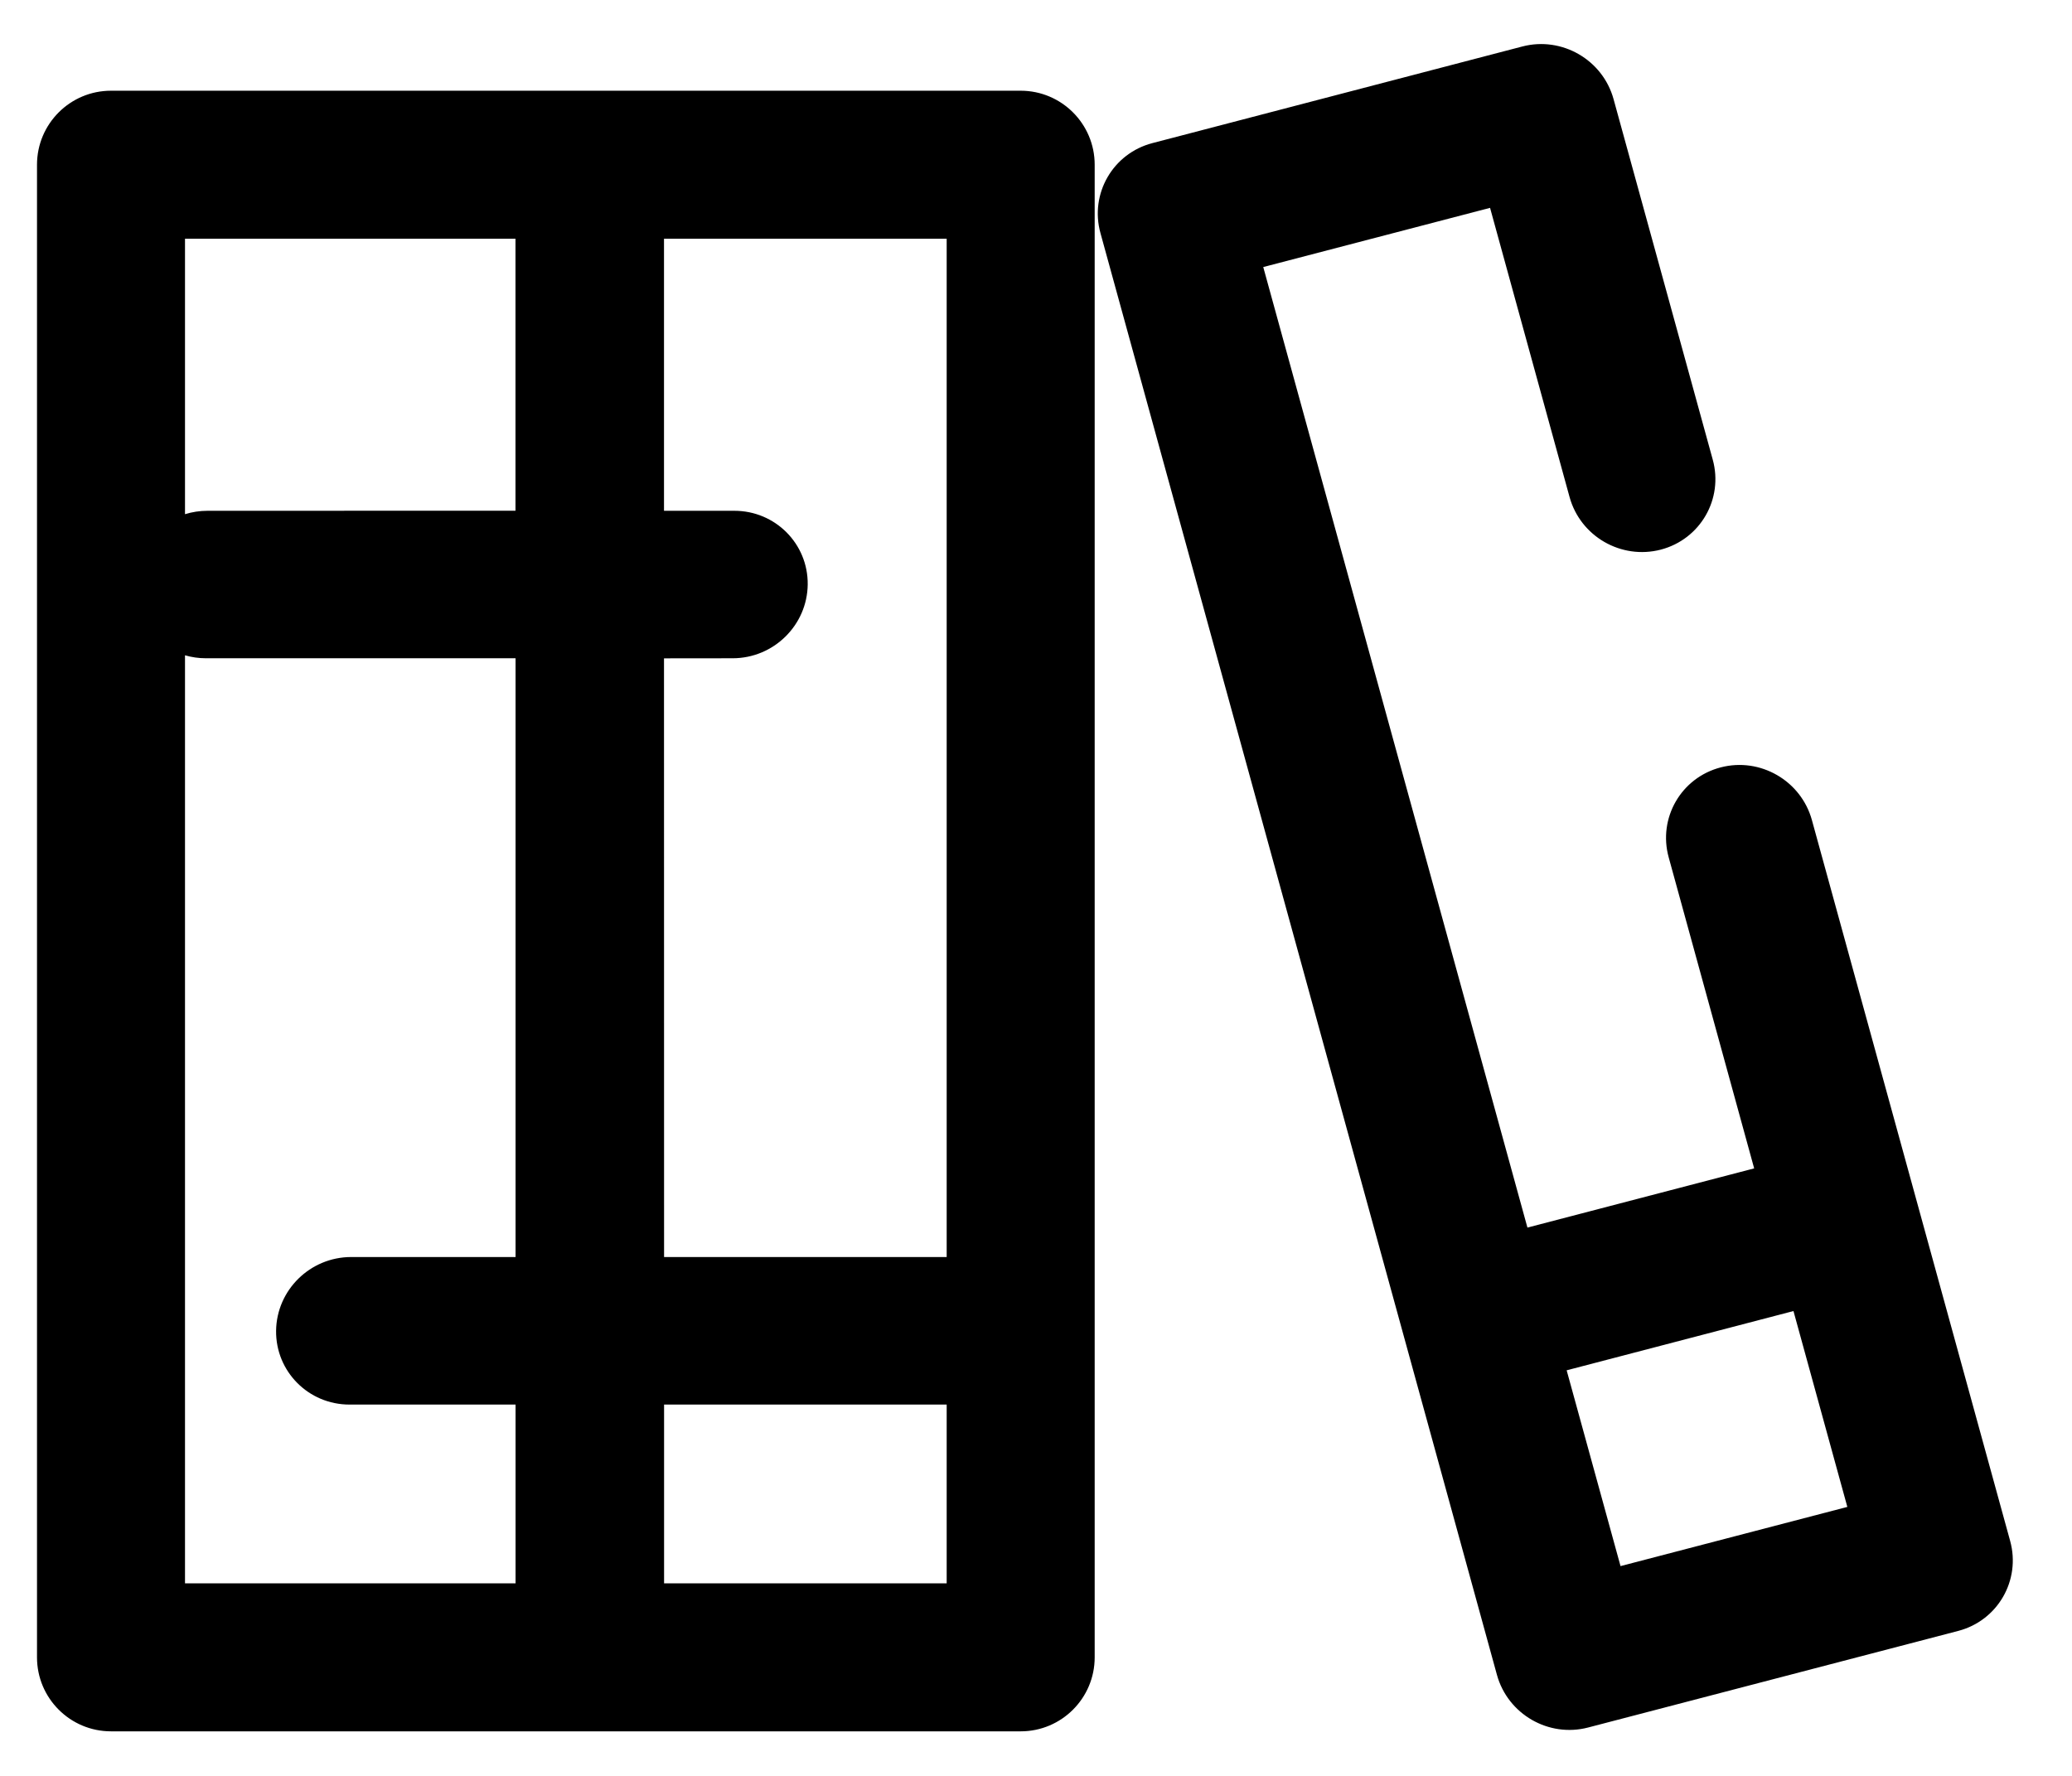 <svg width="28" height="24" viewBox="0 0 28 24" fill="none" xmlns="http://www.w3.org/2000/svg">
<path fill-rule="evenodd" clip-rule="evenodd" d="M26.462 22.041C26.996 21.902 27.311 21.357 27.164 20.824L24.485 11.082C24.338 10.55 23.786 10.231 23.252 10.371C22.718 10.51 22.403 11.055 22.55 11.587L23.705 15.79L20.641 16.59L17.071 3.609L20.136 2.809L21.21 6.716C21.356 7.249 21.908 7.567 22.443 7.428C22.977 7.288 23.292 6.744 23.145 6.211L21.805 1.34C21.659 0.808 21.107 0.489 20.573 0.628L15.573 1.934C15.039 2.073 14.724 2.618 14.871 3.15L20.229 22.635C20.376 23.167 20.928 23.486 21.462 23.346L26.462 22.041ZM21.171 18.519L24.236 17.718L24.964 20.365L21.899 21.165L21.171 18.519ZM1.5 1.226C0.948 1.226 0.5 1.674 0.5 2.226V22.398C0.5 22.95 0.948 23.398 1.5 23.398H13.793C14.345 23.398 14.793 22.95 14.793 22.398V2.226C14.793 1.674 14.345 1.226 13.793 1.226H1.5ZM2.5 6.949V3.226H6.966L6.966 6.902L2.804 6.903C2.699 6.903 2.596 6.919 2.5 6.949ZM8.973 6.903L8.973 3.226H12.793V16.988L8.974 16.988L8.973 8.897L9.901 8.896C10.455 8.896 10.909 8.449 10.915 7.899C10.921 7.348 10.476 6.902 9.922 6.903L8.973 6.903ZM8.974 21.398L8.974 18.982L12.793 18.982V21.398H8.974ZM6.967 18.982L6.967 21.398H2.5V8.856C2.589 8.882 2.684 8.896 2.782 8.896L6.967 8.896L6.967 16.988L4.746 16.988C4.191 16.988 3.737 17.435 3.731 17.985C3.725 18.535 4.169 18.982 4.723 18.982L6.967 18.982Z" fill="black"/>
</svg>
